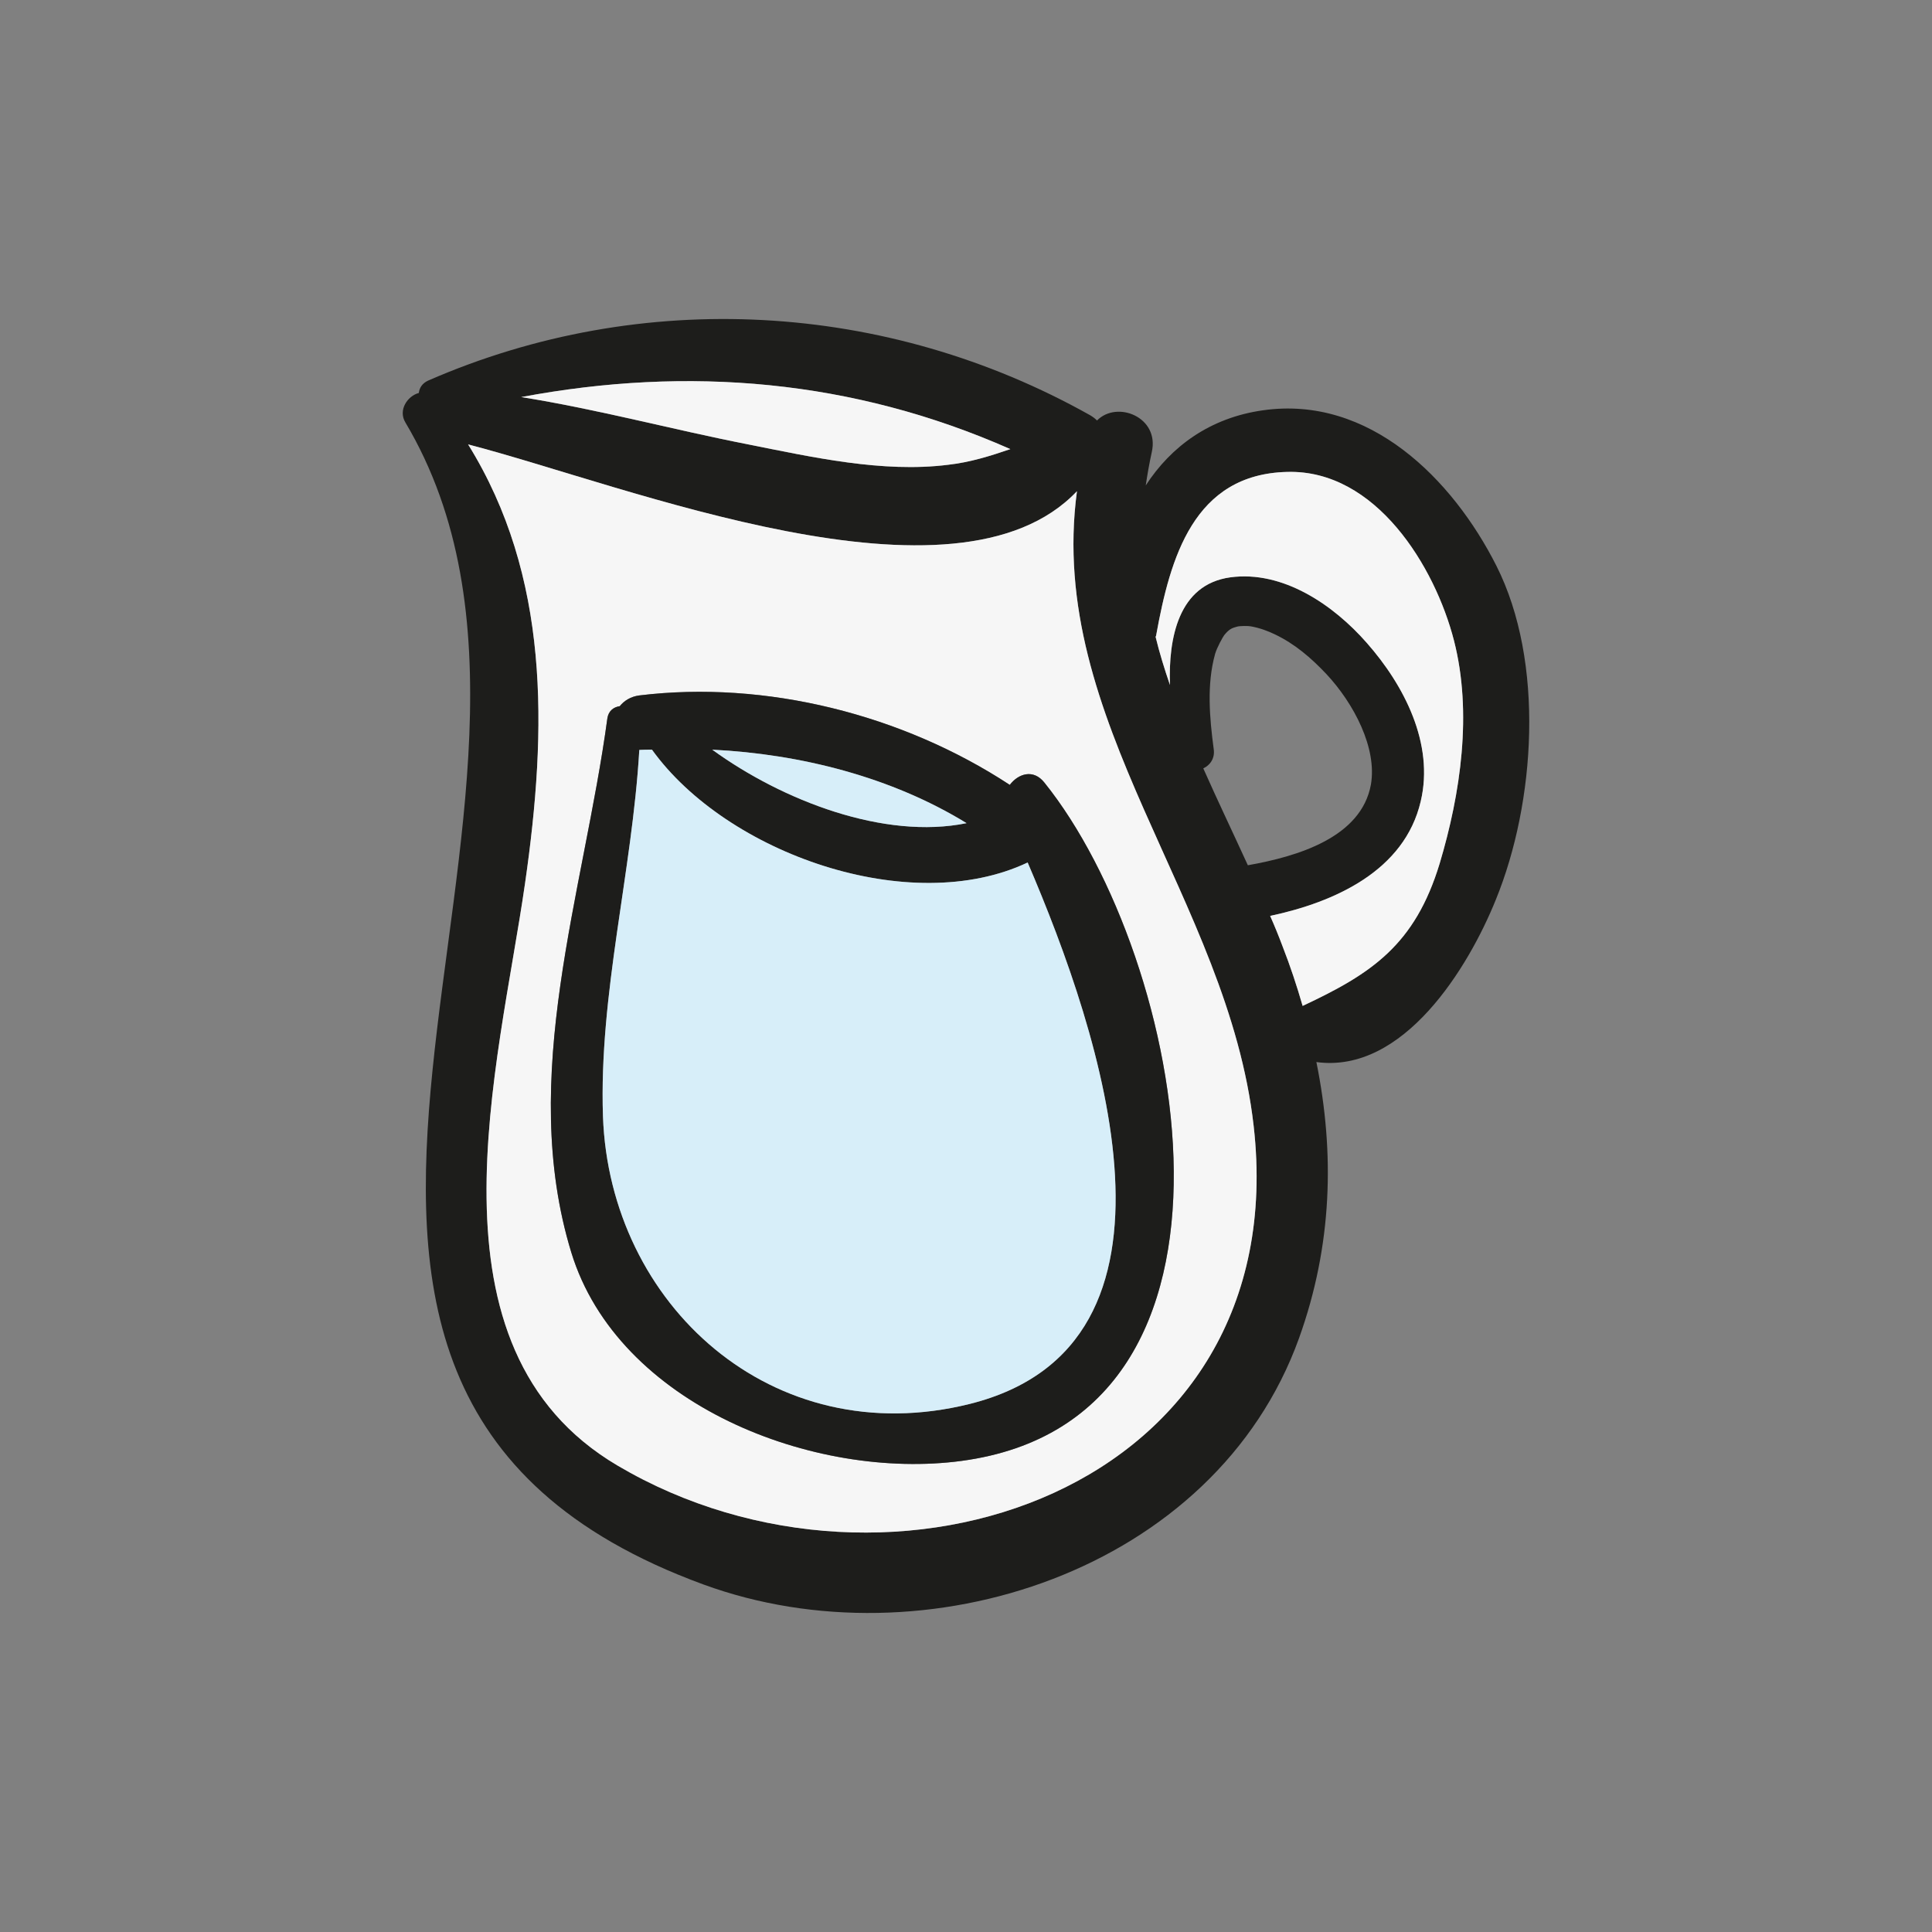 <?xml version="1.0" encoding="utf-8"?>
<!-- Generator: Adobe Illustrator 16.0.0, SVG Export Plug-In . SVG Version: 6.00 Build 0)  -->
<!DOCTYPE svg PUBLIC "-//W3C//DTD SVG 1.1//EN" "http://www.w3.org/Graphics/SVG/1.1/DTD/svg11.dtd">
<svg version="1.1" id="Layer_1" xmlns="http://www.w3.org/2000/svg" xmlns:xlink="http://www.w3.org/1999/xlink" x="0px" y="0px"
	 width="350px" height="350px" viewBox="0 0 350 350" enable-background="new 0 0 350 350" xml:space="preserve">
<rect x="0" y="0" width="350" height="350" fill="#808080" stroke="none"/>
<g>
	<path fill="#1D1D1B" d="M271.087,102.499c8.779,17.403,7.08,42.885-0.103,60.482c-4.986,12.368-16.751,31.564-32.508,29.421
		c3.34,16.502,2.893,33.209-3.141,50.013c-15.207,42.232-67.865,59.285-107.903,44.628c-99.474-36.403-13.362-142.21-53.999-210.522
		c-1.346-2.245,0.397-4.787,2.442-5.332c0.1-0.901,0.599-1.748,1.695-2.245c38.743-16.906,83.074-14.413,119.92,6.281
		c0.501,0.297,0.896,0.599,1.246,0.95c3.638-3.691,11.37-0.599,9.919,5.731c-0.448,2.045-0.794,4.042-1.091,6.033
		c4.587-7.08,11.667-12.266,21.24-13.609C248.05,71.583,263.159,86.795,271.087,102.499z M260.817,156.402
		c3.788-12.665,5.931-27.278,2.59-40.338c-3.438-13.415-14.16-31.018-30.219-30.57c-16.95,0.399-21.191,15.558-23.733,29.572
		c0,0.146-0.098,0.2-0.098,0.346c0.701,2.893,1.598,5.785,2.591,8.677c-0.297-8.424,1.5-18.197,10.922-19.497
		c9.524-1.295,18.698,4.986,24.731,11.867c6.729,7.63,12.266,18.25,9.772,28.725c-2.94,12.563-15.558,18.25-27.273,20.743
		c0.799,1.792,1.549,3.638,2.24,5.483c1.402,3.589,2.596,7.183,3.643,10.821C248.449,176.396,256.327,171.21,260.817,156.402z
		 M248.352,142.14c1.145-6.583-3.044-14.657-8.078-20.042c-2.79-2.946-5.683-5.439-9.325-7.182c-1.149-0.55-2.644-1.145-4.339-1.446
		c-0.447-0.097-1.991-0.097-2.493,0.049c-0.949,0.253-1.445,0.448-2.342,1.548c-0.253,0.346-1.295,2.191-1.646,3.389
		c-1.549,5.537-0.999,11.618-0.254,17.252c0.254,1.695-0.691,2.941-1.889,3.491c2.59,5.834,5.386,11.667,8.073,17.549
		C235.087,155.156,246.608,151.713,248.352,142.14z M111.878,265.501c49.463,29.216,122.762,4.538,115.233-61.529
		c-4.641-40.991-37.602-73.348-32.011-114.985c-21.99,23.188-81.579-1.047-110.299-8.478c14.81,23.884,14.36,51.459,10.32,79.482
		C90.387,193.152,75.677,244.158,111.878,265.501z M171.761,84.2c3.988-0.448,7.63-1.592,11.273-2.839
		c-28.525-12.617-58.343-15.11-88.608-9.427c13.812,2.196,27.374,5.882,41.137,8.575C147.079,82.802,159.895,85.694,171.761,84.2z"
		/>
	<path fill="#F6F6F6" d="M263.407,116.064c3.341,13.06,1.198,27.673-2.59,40.338c-4.49,14.808-12.368,19.994-24.834,25.828
		c-1.047-3.638-2.24-7.232-3.643-10.821c-0.691-1.845-1.441-3.691-2.24-5.483c11.716-2.493,24.333-8.18,27.273-20.743
		c2.493-10.474-3.043-21.094-9.772-28.725c-6.033-6.88-15.207-13.162-24.731-11.867c-9.422,1.3-11.219,11.073-10.922,19.497
		c-0.993-2.893-1.89-5.785-2.591-8.677c0-0.146,0.098-0.2,0.098-0.346c2.542-14.014,6.783-29.172,23.733-29.572
		C249.247,85.047,259.97,102.649,263.407,116.064z"/>
	<path fill="#F6F6F6" d="M227.111,203.972c7.528,66.067-65.771,90.745-115.233,61.529c-36.201-21.343-21.491-72.349-16.756-105.51
		c4.04-28.023,4.49-55.598-10.32-79.482c28.72,7.43,88.309,31.665,110.299,8.478C189.51,130.624,222.471,162.981,227.111,203.972z
		 M174.206,264.653c57.044-7.679,40.439-91.247,15.007-122.864c-1.991-2.542-4.737-1.646-6.281,0.399
		c-19.448-12.763-44.229-18.996-67.114-16.206c-1.546,0.2-2.744,0.95-3.543,1.948c-1.095,0.146-2.042,0.848-2.242,2.191
		c-4.287,31.666-16.256,65.021-6.532,96.784C111.978,254.53,147.529,268.242,174.206,264.653z"/>
	<path fill="#1D1D1B" d="M189.213,141.79c25.433,31.617,42.037,115.185-15.007,122.864c-26.677,3.589-62.229-10.123-70.706-37.747
		c-9.724-31.763,2.245-65.118,6.532-96.784c0.2-1.344,1.147-2.045,2.242-2.191c0.799-0.998,1.997-1.748,3.543-1.948
		c22.886-2.79,47.666,3.443,67.114,16.206C184.476,140.144,187.222,139.248,189.213,141.79z M175.7,254.331
		c42.734-10.723,23.885-66.817,10.47-98.08c-21.289,10.07-54.498-1.597-68.06-20.441c-0.75,0-1.546,0-2.293,0.049
		c-1.298,22.189-7.331,44.175-6.583,66.365C110.432,236.28,139.898,263.256,175.7,254.331z M129.03,135.81
		c12.765,9.271,31.215,16.351,46.071,13.313C161.541,140.796,145.084,136.604,129.03,135.81z"/>
	<path fill="#D7EEF9" d="M186.17,156.251c13.415,31.262,32.265,87.357-10.47,98.08c-35.802,8.925-65.269-18.051-66.466-52.107
		c-0.748-22.189,5.286-44.175,6.583-66.365c0.747-0.049,1.543-0.049,2.293-0.049C131.672,154.654,164.881,166.321,186.17,156.251z"
		/>
	<path fill="#F6F6F6" d="M183.034,81.361c-3.643,1.247-7.285,2.391-11.273,2.839c-11.867,1.495-24.683-1.397-36.199-3.691
		c-13.763-2.693-27.325-6.379-41.137-8.575C124.691,66.251,154.509,68.744,183.034,81.361z"/>
	<path fill="#D7EEF9" d="M175.102,149.123c-14.856,3.039-33.307-4.042-46.071-13.313
		C145.084,136.604,161.541,140.796,175.102,149.123z"/>
</g>
</svg>
